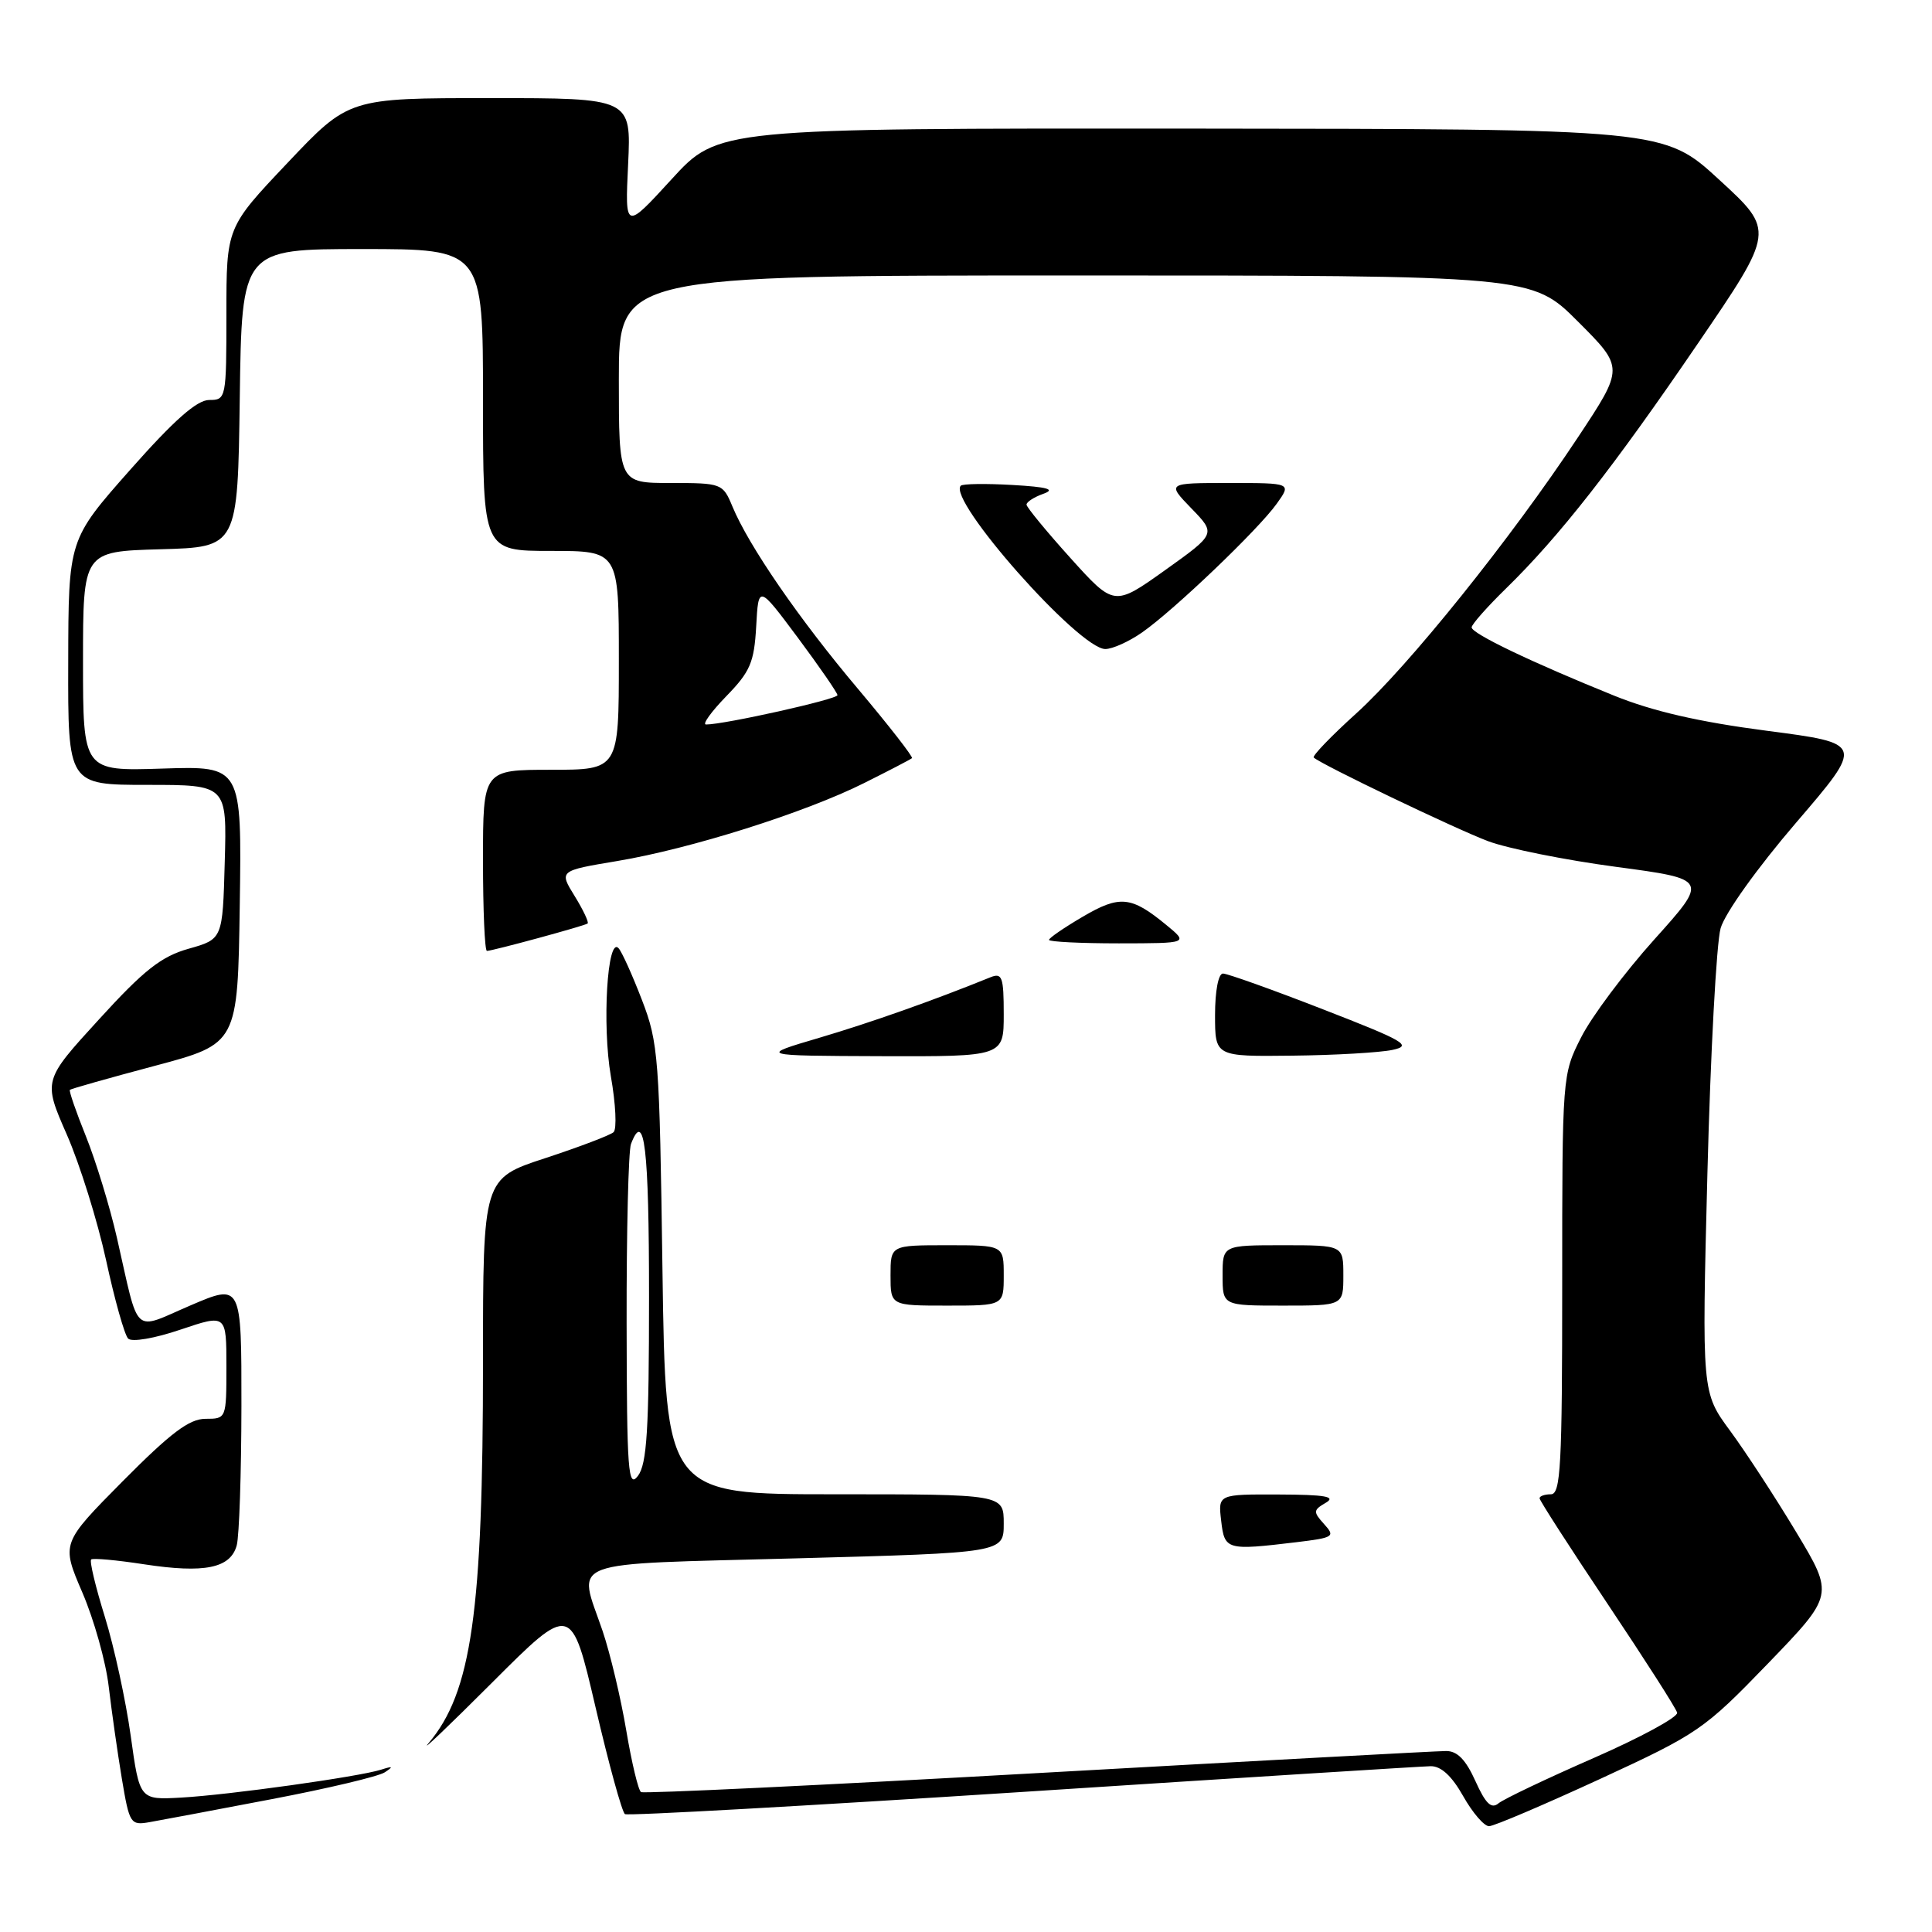 <?xml version="1.0" encoding="UTF-8" standalone="no"?>
<!DOCTYPE svg PUBLIC "-//W3C//DTD SVG 1.1//EN" "http://www.w3.org/Graphics/SVG/1.1/DTD/svg11.dtd" >
<svg xmlns="http://www.w3.org/2000/svg" xmlns:xlink="http://www.w3.org/1999/xlink" version="1.1" viewBox="0 0 256 256">
 <g >
 <path fill="currentColor"
d=" M 35.99 238.40 C 43.40 236.99 50.15 235.39 50.99 234.84 C 52.17 234.06 52.07 233.99 50.50 234.49 C 47.55 235.43 30.32 237.84 24.00 238.19 C 18.50 238.50 18.50 238.50 17.32 230.00 C 16.67 225.32 15.13 218.24 13.90 214.26 C 12.66 210.27 11.84 206.85 12.08 206.64 C 12.31 206.43 15.47 206.72 19.11 207.28 C 27.11 208.50 30.55 207.80 31.37 204.76 C 31.70 203.52 31.98 195.21 31.99 186.29 C 32.00 170.08 32.00 170.08 25.25 172.97 C 17.45 176.31 18.52 177.29 15.49 164.00 C 14.55 159.88 12.70 153.84 11.39 150.58 C 10.08 147.33 9.12 144.55 9.26 144.41 C 9.40 144.27 14.46 142.84 20.51 141.23 C 31.50 138.30 31.50 138.30 31.77 119.90 C 32.04 101.50 32.04 101.50 21.52 101.84 C 11.00 102.18 11.00 102.18 11.00 87.63 C 11.00 73.07 11.00 73.07 21.25 72.78 C 31.50 72.50 31.50 72.50 31.77 52.75 C 32.04 33.00 32.04 33.00 48.02 33.00 C 64.00 33.00 64.00 33.00 64.00 53.00 C 64.00 73.00 64.00 73.00 73.00 73.00 C 82.00 73.00 82.00 73.00 82.00 87.50 C 82.00 102.00 82.00 102.00 73.00 102.00 C 64.00 102.00 64.00 102.00 64.00 114.00 C 64.00 120.60 64.23 126.00 64.52 126.00 C 65.25 126.00 77.43 122.69 77.86 122.37 C 78.06 122.23 77.29 120.59 76.15 118.74 C 74.07 115.38 74.07 115.38 81.79 114.09 C 91.46 112.48 106.65 107.69 114.50 103.76 C 117.80 102.11 120.65 100.63 120.84 100.46 C 121.02 100.30 117.82 96.19 113.73 91.33 C 105.92 82.08 99.20 72.32 97.04 67.09 C 95.78 64.06 95.62 64.00 88.88 64.00 C 82.00 64.00 82.00 64.00 82.00 50.25 C 82.00 36.50 82.00 36.50 142.49 36.50 C 202.98 36.50 202.98 36.50 209.09 42.61 C 215.20 48.72 215.20 48.72 209.09 57.94 C 200.19 71.39 186.65 88.25 179.71 94.53 C 176.38 97.54 173.85 100.17 174.08 100.38 C 175.08 101.31 192.92 109.86 197.18 111.46 C 199.76 112.43 207.38 113.96 214.12 114.86 C 226.38 116.50 226.38 116.50 219.19 124.50 C 215.24 128.90 210.88 134.73 209.51 137.45 C 207.01 142.37 207.00 142.51 207.00 170.20 C 207.00 194.24 206.80 198.00 205.50 198.00 C 204.68 198.00 204.00 198.24 204.00 198.53 C 204.00 198.82 208.04 205.09 212.98 212.47 C 217.92 219.86 222.09 226.36 222.23 226.94 C 222.38 227.51 217.40 230.22 211.16 232.95 C 204.92 235.68 199.25 238.38 198.56 238.95 C 197.61 239.74 196.85 239.00 195.50 236.00 C 194.22 233.16 193.09 232.00 191.60 232.02 C 190.44 232.02 166.12 233.34 137.54 234.94 C 108.96 236.55 85.29 237.68 84.94 237.46 C 84.58 237.24 83.70 233.56 82.98 229.28 C 82.26 225.00 80.85 219.07 79.84 216.09 C 76.57 206.49 74.33 207.33 105.50 206.49 C 133.00 205.75 133.00 205.75 133.00 201.88 C 133.00 198.00 133.00 198.00 110.60 198.00 C 88.20 198.00 88.20 198.00 87.78 168.25 C 87.39 140.11 87.25 138.18 85.06 132.50 C 83.79 129.20 82.40 126.11 81.96 125.64 C 80.47 124.01 79.77 135.83 80.94 142.60 C 81.59 146.28 81.75 149.62 81.30 150.02 C 80.86 150.42 76.79 151.97 72.25 153.46 C 64.00 156.16 64.00 156.16 64.00 180.36 C 64.00 213.66 62.49 224.23 56.78 230.99 C 55.61 232.37 59.39 228.77 65.18 222.98 C 75.70 212.46 75.70 212.46 78.91 226.21 C 80.67 233.77 82.43 240.15 82.81 240.38 C 83.19 240.62 106.91 239.29 135.50 237.44 C 164.10 235.58 188.43 234.05 189.57 234.03 C 190.95 234.01 192.37 235.32 193.88 238.00 C 195.12 240.20 196.66 241.99 197.31 241.98 C 197.97 241.97 204.57 239.15 212.00 235.73 C 225.02 229.72 225.81 229.18 234.26 220.43 C 243.02 211.35 243.02 211.35 238.01 203.02 C 235.26 198.44 231.31 192.39 229.25 189.59 C 225.50 184.50 225.50 184.50 226.24 155.50 C 226.65 139.55 227.44 124.92 227.99 123.00 C 228.56 121.00 232.86 114.99 238.00 109.00 C 247.00 98.51 247.00 98.51 234.11 96.83 C 225.13 95.66 219.00 94.25 213.86 92.17 C 202.91 87.74 195.00 83.95 195.00 83.13 C 195.00 82.74 197.06 80.41 199.57 77.96 C 206.60 71.10 213.80 61.91 224.96 45.54 C 235.17 30.58 235.17 30.58 227.83 23.84 C 220.50 17.09 220.50 17.09 157.83 17.04 C 95.16 17.00 95.16 17.00 88.99 23.75 C 82.81 30.50 82.81 30.50 83.23 21.75 C 83.64 13.00 83.64 13.00 64.93 13.00 C 46.22 13.00 46.22 13.00 38.11 21.57 C 30.00 30.13 30.00 30.13 30.00 41.57 C 30.00 52.81 29.96 53.00 27.72 53.00 C 26.09 53.00 23.07 55.67 17.25 62.25 C 9.07 71.50 9.07 71.50 9.04 87.75 C 9.00 104.00 9.00 104.00 19.53 104.00 C 30.07 104.00 30.07 104.00 29.78 114.22 C 29.50 124.44 29.50 124.44 25.00 125.71 C 21.36 126.74 19.08 128.53 13.11 135.08 C 5.71 143.17 5.71 143.17 8.85 150.33 C 10.58 154.28 12.92 161.78 14.06 167.00 C 15.19 172.22 16.50 176.89 16.98 177.37 C 17.46 177.86 20.48 177.35 23.92 176.18 C 30.00 174.13 30.00 174.13 30.00 181.07 C 30.00 187.98 29.99 188.00 27.23 188.00 C 25.08 188.00 22.61 189.87 16.28 196.25 C 8.11 204.50 8.11 204.50 10.91 211.01 C 12.45 214.59 14.03 220.21 14.41 223.51 C 14.80 226.80 15.58 232.29 16.15 235.71 C 17.15 241.68 17.29 241.89 19.84 241.44 C 21.31 241.18 28.57 239.82 35.99 238.40 Z  M 171.78 204.35 C 176.74 203.75 176.96 203.61 175.45 201.95 C 173.98 200.32 174.00 200.10 175.68 199.12 C 177.07 198.31 175.61 198.05 169.45 198.03 C 161.40 198.00 161.40 198.00 161.81 201.50 C 162.26 205.39 162.51 205.46 171.78 204.35 Z  M 133.00 169.00 C 133.00 165.00 133.00 165.00 125.50 165.00 C 118.00 165.00 118.00 165.00 118.00 169.00 C 118.00 173.00 118.00 173.00 125.50 173.00 C 133.00 173.00 133.00 173.00 133.00 169.00 Z  M 178.00 169.00 C 178.00 165.00 178.00 165.00 170.00 165.00 C 162.00 165.00 162.00 165.00 162.00 169.00 C 162.00 173.00 162.00 173.00 170.00 173.00 C 178.00 173.00 178.00 173.00 178.00 169.00 Z  M 133.00 134.39 C 133.00 129.45 132.79 128.87 131.25 129.49 C 123.69 132.56 115.40 135.49 108.57 137.51 C 100.50 139.89 100.50 139.89 116.75 139.95 C 133.00 140.00 133.00 140.00 133.00 134.39 Z  M 184.50 139.12 C 187.18 138.55 186.19 137.97 175.30 133.74 C 168.60 131.13 162.63 129.00 162.05 129.00 C 161.44 129.00 161.00 131.31 161.00 134.50 C 161.00 140.00 161.00 140.00 171.25 139.88 C 176.89 139.82 182.85 139.47 184.50 139.12 Z  M 154.50 122.53 C 149.89 118.74 148.37 118.59 143.47 121.47 C 141.01 122.91 139.00 124.29 139.00 124.54 C 139.00 124.79 143.16 125.00 148.25 125.00 C 157.50 124.99 157.50 124.99 154.50 122.53 Z  M 151.35 83.79 C 155.58 80.83 166.73 70.17 169.17 66.75 C 171.14 64.00 171.14 64.00 162.87 64.00 C 154.61 64.00 154.61 64.00 157.87 67.37 C 161.13 70.73 161.13 70.73 154.38 75.55 C 147.63 80.36 147.63 80.36 141.83 73.93 C 138.64 70.39 136.03 67.21 136.02 66.87 C 136.01 66.52 137.01 65.87 138.25 65.43 C 139.91 64.84 138.84 64.53 134.13 64.26 C 130.63 64.06 127.56 64.10 127.31 64.36 C 125.47 66.20 142.98 86.00 146.46 86.00 C 147.41 86.00 149.61 85.01 151.35 83.79 Z  M 83.03 175.33 C 83.01 163.14 83.27 152.45 83.61 151.58 C 85.39 146.93 86.00 152.06 86.00 171.81 C 86.00 189.44 85.72 193.99 84.53 195.56 C 83.23 197.28 83.06 195.04 83.03 175.33 Z  M 96.24 92.25 C 99.41 88.99 99.93 87.78 100.20 83.00 C 100.50 77.50 100.50 77.50 105.72 84.50 C 108.58 88.35 110.95 91.78 110.97 92.11 C 111.00 92.65 96.00 96.00 93.55 96.00 C 93.02 96.00 94.24 94.31 96.24 92.25 Z "/>
</g>
</svg>